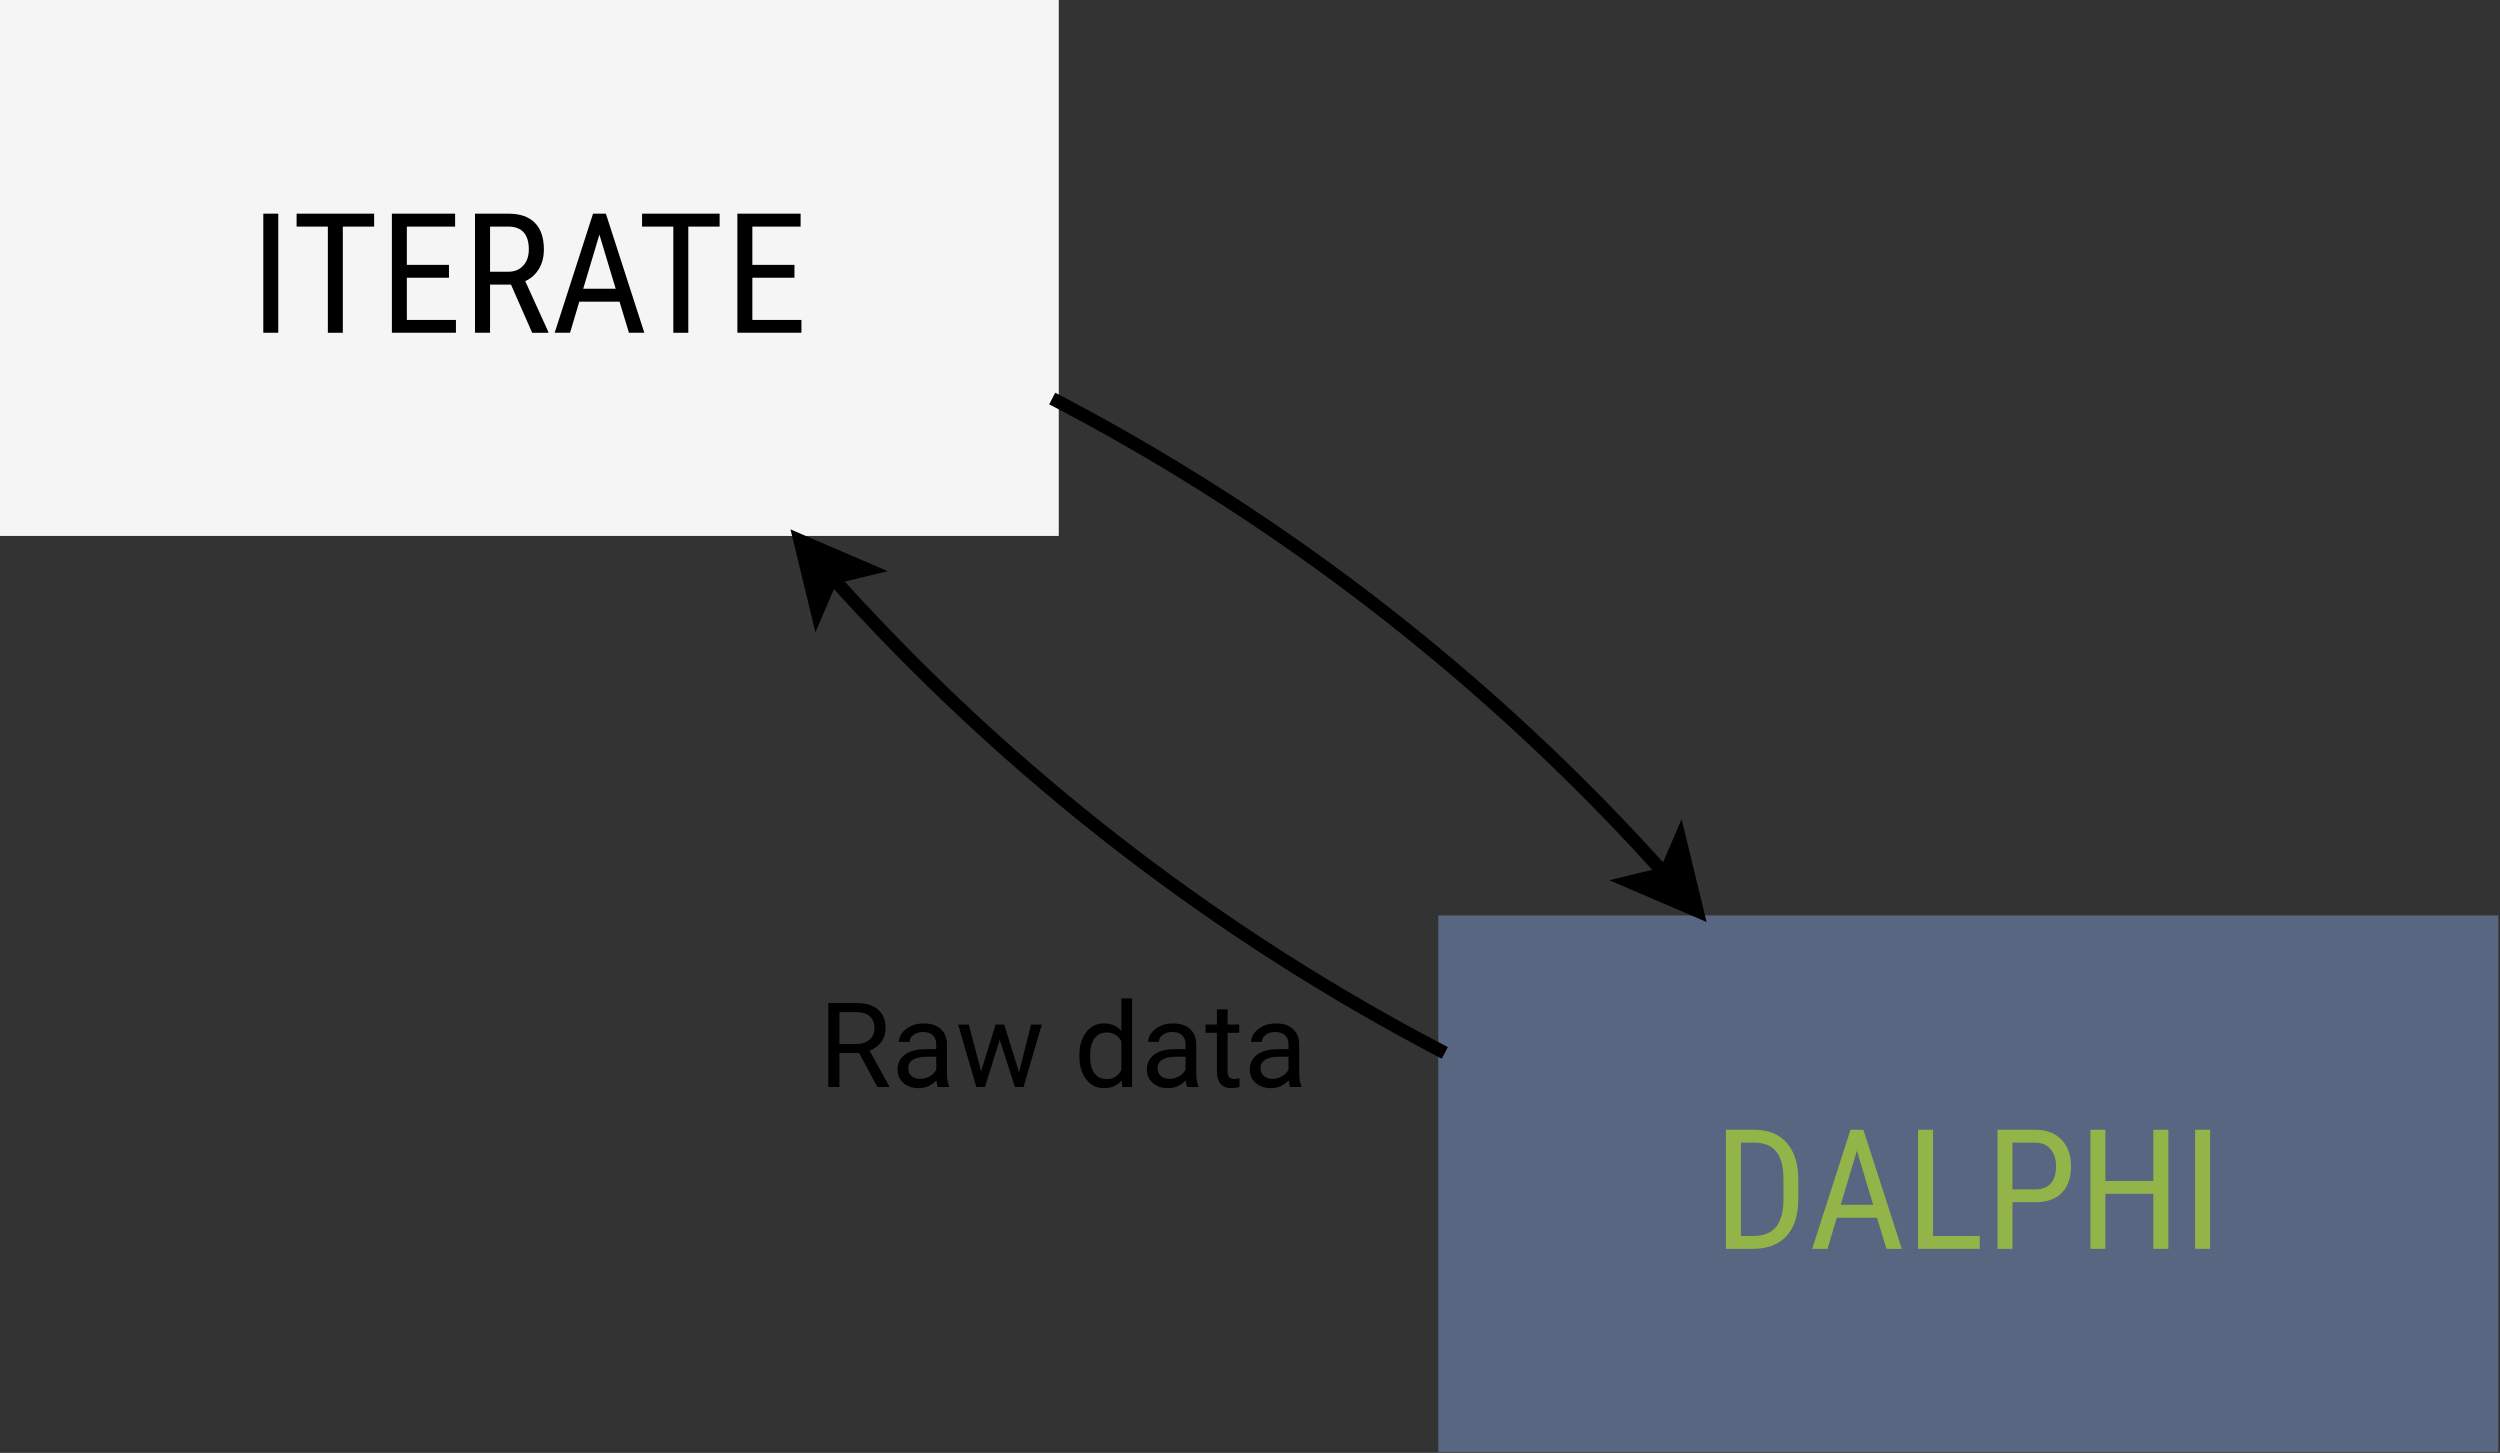 <?xml version="1.0" encoding="UTF-8" standalone="no"?>
<svg
   xmlns:dc="http://purl.org/dc/elements/1.1/"
   xmlns:cc="http://creativecommons.org/ns#"
   xmlns:rdf="http://www.w3.org/1999/02/22-rdf-syntax-ns#"
   xmlns:svg="http://www.w3.org/2000/svg"
   xmlns="http://www.w3.org/2000/svg"
   version="1.1"
   id="svg7290"
   viewBox="0 0 342.898 199.276"
   height="56.24mm"
   width="96.773mm">
  <rect x="0" y="0" width="342.898" height="199.276" fill="#333333" stroke="none"/>
  <defs
     id="defs7292" />
  <g
     transform="translate(563.485,-382.149)"
     id="layer1">
    <g
       id="g4"
       transform="matrix(1.795,0,0,1.795,-1711.564,-191.441)">
      <path
         id="rect6"
         d="m 750,390 80,0 0,40 -80,0 z"
         style="fill:#586681" />
      <path
         id="rect8"
         d="m 750,390 80,0 0,40 -80,0 z"
         style="fill:none;fill-opacity:0;stroke:#586681" />
      <g
         id="text10"
         style="font-style:normal;font-weight:normal;font-size:12.8px;font-family:sans-serif;text-anchor:middle;fill:#000000" />
    </g>
    <g
       id="text14"
       style="font-style:normal;font-weight:normal;font-size:12.8px;font-family:'Roboto Condensed';text-anchor:middle;fill:#93b449"
       transform="matrix(1.795,0,0,1.795,-1711.564,-191.441)">
      <path
         id="path5309"
         d="m 771.481,414.975 0,-9.1 2.169,0 q 1.594,0 2.475,1 0.881,0.994 0.881,2.8 l 0,1.525 q 0,1.806 -0.894,2.794 -0.894,0.981 -2.594,0.981 l -2.038,0 z m 1.144,-8.113 0,7.131 0.919,0 q 1.206,0 1.762,-0.688 0.556,-0.694 0.569,-2.05 l 0,-1.613 q 0,-1.438 -0.556,-2.106 -0.55,-0.675 -1.669,-0.675 l -1.025,0 z" />
      <path
         id="path5311"
         d="m 783.025,412.6 -3.075,0 -0.706,2.375 -1.175,0 2.931,-9.1 0.981,0 2.938,9.1 -1.175,0 -0.719,-2.375 z m -2.775,-0.988 2.481,0 -1.244,-4.138 -1.238,4.138 z" />
      <path
         id="path5313"
         d="m 787.306,413.994 3.569,0 0,0.981 -4.719,0 0,-9.1 1.15,0 0,8.119 z" />
      <path
         id="path5315"
         d="m 793.375,411.413 0,3.562 -1.144,0 0,-9.1 2.9,0 q 1.269,0 1.994,0.762 0.725,0.756 0.725,2.019 0,1.312 -0.694,2.025 -0.688,0.706 -1.944,0.731 l -1.837,0 z m 0,-0.981 1.756,0 q 0.762,0 1.169,-0.456 0.406,-0.456 0.406,-1.306 0,-0.819 -0.419,-1.312 -0.419,-0.494 -1.15,-0.494 l -1.762,0 0,3.569 z" />
      <path
         id="path5317"
         d="m 805.288,414.975 -1.15,0 0,-4.206 -3.663,0 0,4.206 -1.144,0 0,-9.1 1.144,0 0,3.913 3.663,0 0,-3.913 1.15,0 0,9.1 z" />
      <path
         id="path5319"
         d="m 808.475,414.975 -1.144,0 0,-9.1 1.144,0 0,9.1 z" />
    </g>
    <g
       id="g32"
       transform="matrix(1.795,0,0,1.795,-1711.564,-191.441)">
      <path
         id="rect34"
         d="m 640,320 80,0 0,40 -80,0 z"
         style="fill:#f5f5f5" />
      <path
         id="rect36"
         d="m 640,320 80,0 0,40 -80,0 z"
         style="fill:none;fill-opacity:0;stroke:#f5f5f5" />
      <g
         id="text38"
         style="font-style:normal;font-weight:normal;font-size:12.8px;font-family:sans-serif;text-anchor:middle;fill:#000000" />
    </g>
    <g
       id="text42"
       style="font-style:normal;font-weight:normal;font-size:12.8px;font-family:'Roboto Condensed';text-anchor:middle;fill:#000000"
       transform="matrix(1.795,0,0,1.795,-1711.564,-191.441)">
      <path
         id="path5339"
         d="m 660.862,344.975 -1.144,0 0,-9.1 1.144,0 0,9.1 z" />
      <path
         id="path5341"
         d="m 668.188,336.863 -2.394,0 0,8.113 -1.144,0 0,-8.113 -2.388,0 0,-0.988 5.925,0 0,0.988 z" />
      <path
         id="path5343"
         d="m 673.906,340.769 -3.219,0 0,3.225 3.75,0 0,0.981 -4.894,0 0,-9.1 4.831,0 0,0.988 -3.688,0 0,2.925 3.219,0 0,0.981 z" />
      <path
         id="path5345"
         d="m 678.644,341.294 -1.6,0 0,3.681 -1.15,0 0,-9.1 2.55,0 q 1.337,0 2.025,0.7 0.688,0.694 0.688,2.038 0,0.844 -0.375,1.475 -0.369,0.625 -1.05,0.944 l 1.762,3.869 0,0.075 -1.231,0 -1.619,-3.681 z m -1.6,-0.981 1.387,0 q 0.719,0 1.144,-0.463 0.431,-0.463 0.431,-1.238 0,-1.75 -1.587,-1.75 l -1.375,0 0,3.45 z" />
      <path
         id="path5347"
         d="m 686.938,342.6 -3.075,0 -0.706,2.375 -1.175,0 2.931,-9.1 0.981,0 2.938,9.1 -1.175,0 -0.719,-2.375 z m -2.775,-0.988 2.481,0 -1.244,-4.138 -1.238,4.138 z" />
      <path
         id="path5349"
         d="m 694.587,336.863 -2.394,0 0,8.113 -1.144,0 0,-8.113 -2.388,0 0,-0.988 5.925,0 0,0.988 z" />
      <path
         id="path5351"
         d="m 700.306,340.769 -3.219,0 0,3.225 3.75,0 0,0.981 -4.894,0 0,-9.1 4.831,0 0,0.988 -3.688,0 0,2.925 3.219,0 0,0.981 z" />
    </g>
    <g
       id="g46"
       transform="matrix(1.795,0,0,1.795,-1711.564,-191.441)">
      <path
         id="path48"
         d="M 766.805,386.329 A 165.642,165.642 0 0 0 720,350"
         style="fill:none;fill-opacity:0;stroke:#000000;stroke-width:1" />
      <path
         id="polygon50"
         d="m 769.278,389.146 -5.136,-2.206 2.716,-0.658 1.103,-2.569 z"
         style="fill:#000000" />
      <path
         id="polygon52"
         d="m 769.278,389.146 -5.136,-2.206 2.716,-0.658 1.103,-2.569 z"
         style="fill:none;fill-opacity:0;stroke:#000000;stroke-width:1" />
    </g>
    <g
       id="text146"
       style="font-style:normal;font-weight:normal;font-size:9.031px;font-family:Roboto;text-anchor:end;fill:#000000"
       transform="matrix(1.795,0,0,1.795,-1711.564,-191.441)">
      <path
         id="path5487"
         d="m 705.248,400.012 -1.508,0 0,2.597 -0.851,0 0,-6.421 2.125,0 q 1.085,0 1.667,0.494 0.586,0.494 0.586,1.438 0,0.6 -0.326,1.045 -0.322,0.445 -0.9,0.666 l 1.508,2.725 0,0.053 -0.908,0 -1.393,-2.597 z m -1.508,-0.692 1.301,0 q 0.631,0 1.001,-0.326 0.375,-0.326 0.375,-0.873 0,-0.595 -0.357,-0.913 -0.353,-0.318 -1.023,-0.322 l -1.296,0 0,2.434 z" />
      <path
         id="path5489"
         d="m 711.267,402.609 q -0.071,-0.141 -0.115,-0.503 -0.569,0.591 -1.358,0.591 -0.706,0 -1.16,-0.397 -0.45,-0.401 -0.45,-1.014 0,-0.745 0.564,-1.155 0.569,-0.415 1.596,-0.415 l 0.794,0 0,-0.375 q 0,-0.428 -0.256,-0.679 -0.256,-0.256 -0.754,-0.256 -0.437,0 -0.732,0.22 -0.295,0.22 -0.295,0.534 l -0.82,0 q 0,-0.357 0.251,-0.688 0.256,-0.335 0.688,-0.529 0.437,-0.194 0.957,-0.194 0.825,0 1.292,0.415 0.467,0.41 0.485,1.133 l 0,2.196 q 0,0.657 0.168,1.045 l 0,0.071 -0.855,0 z m -1.354,-0.622 q 0.384,0 0.728,-0.198 0.344,-0.198 0.498,-0.516 l 0,-0.979 -0.639,0 q -1.499,0 -1.499,0.878 0,0.384 0.256,0.6 0.256,0.216 0.657,0.216 z" />
      <path
         id="path5491"
         d="m 717.467,401.485 0.917,-3.647 0.816,0 -1.389,4.771 -0.661,0 -1.16,-3.616 -1.129,3.616 -0.661,0 -1.385,-4.771 0.811,0 0.939,3.572 1.111,-3.572 0.657,0 1.133,3.647 z" />
      <path
         id="path5493"
         d="m 722.075,400.184 q 0,-1.098 0.52,-1.764 0.52,-0.67 1.363,-0.67 0.838,0 1.327,0.573 l 0,-2.487 0.816,0 0,6.773 -0.75,0 -0.04,-0.512 q -0.489,0.6 -1.363,0.6 -0.829,0 -1.354,-0.679 -0.52,-0.679 -0.52,-1.773 l 0,-0.062 z m 0.816,0.093 q 0,0.811 0.335,1.27 0.335,0.459 0.926,0.459 0.776,0 1.133,-0.697 l 0,-2.192 q -0.366,-0.675 -1.124,-0.675 -0.6,0 -0.935,0.463 -0.335,0.463 -0.335,1.371 z" />
      <path
         id="path5495"
         d="m 730.317,402.609 q -0.071,-0.141 -0.115,-0.503 -0.569,0.591 -1.358,0.591 -0.706,0 -1.16,-0.397 -0.45,-0.401 -0.45,-1.014 0,-0.745 0.564,-1.155 0.569,-0.415 1.596,-0.415 l 0.794,0 0,-0.375 q 0,-0.428 -0.256,-0.679 -0.256,-0.256 -0.754,-0.256 -0.437,0 -0.732,0.22 -0.295,0.22 -0.295,0.534 l -0.82,0 q 0,-0.357 0.251,-0.688 0.256,-0.335 0.688,-0.529 0.437,-0.194 0.957,-0.194 0.825,0 1.292,0.415 0.467,0.41 0.485,1.133 l 0,2.196 q 0,0.657 0.168,1.045 l 0,0.071 -0.855,0 z m -1.354,-0.622 q 0.384,0 0.728,-0.198 0.344,-0.198 0.498,-0.516 l 0,-0.979 -0.639,0 q -1.499,0 -1.499,0.878 0,0.384 0.256,0.6 0.256,0.216 0.657,0.216 z" />
      <path
         id="path5497"
         d="m 733.399,396.682 0,1.155 0.891,0 0,0.631 -0.891,0 0,2.959 q 0,0.287 0.119,0.432 0.119,0.141 0.406,0.141 0.141,0 0.388,-0.053 l 0,0.661 q -0.322,0.088 -0.626,0.088 -0.547,0 -0.825,-0.331 -0.278,-0.331 -0.278,-0.939 l 0,-2.959 -0.869,0 0,-0.631 0.869,0 0,-1.155 0.816,0 z" />
      <path
         id="path5499"
         d="m 738.184,402.609 q -0.071,-0.141 -0.115,-0.503 -0.569,0.591 -1.358,0.591 -0.706,0 -1.16,-0.397 -0.45,-0.401 -0.45,-1.014 0,-0.745 0.564,-1.155 0.569,-0.415 1.596,-0.415 l 0.794,0 0,-0.375 q 0,-0.428 -0.256,-0.679 -0.256,-0.256 -0.754,-0.256 -0.437,0 -0.732,0.22 -0.295,0.22 -0.295,0.534 l -0.82,0 q 0,-0.357 0.251,-0.688 0.256,-0.335 0.688,-0.529 0.437,-0.194 0.957,-0.194 0.825,0 1.292,0.415 0.467,0.41 0.485,1.133 l 0,2.196 q 0,0.657 0.168,1.045 l 0,0.071 -0.855,0 z m -1.354,-0.622 q 0.384,0 0.728,-0.198 0.344,-0.198 0.498,-0.516 l 0,-0.979 -0.639,0 q -1.499,0 -1.499,0.878 0,0.384 0.256,0.6 0.256,0.216 0.657,0.216 z" />
    </g>
    <g
       id="g190"
       transform="matrix(1.795,0,0,1.795,-1711.564,-191.441)">
      <path
         id="path192"
         d="M 703.195,363.671 A 165.642,165.642 0 0 0 750,400"
         style="fill:none;fill-opacity:0;stroke:#000000;stroke-width:1" />
      <path
         id="polygon194"
         d="m 700.722,360.854 5.136,2.206 -2.716,0.658 -1.103,2.569 z"
         style="fill:#000000" />
      <path
         id="polygon196"
         d="m 700.722,360.854 5.136,2.206 -2.716,0.658 -1.103,2.569 z"
         style="fill:none;fill-opacity:0;stroke:#000000;stroke-width:1" />
    </g>
  </g>
</svg>
